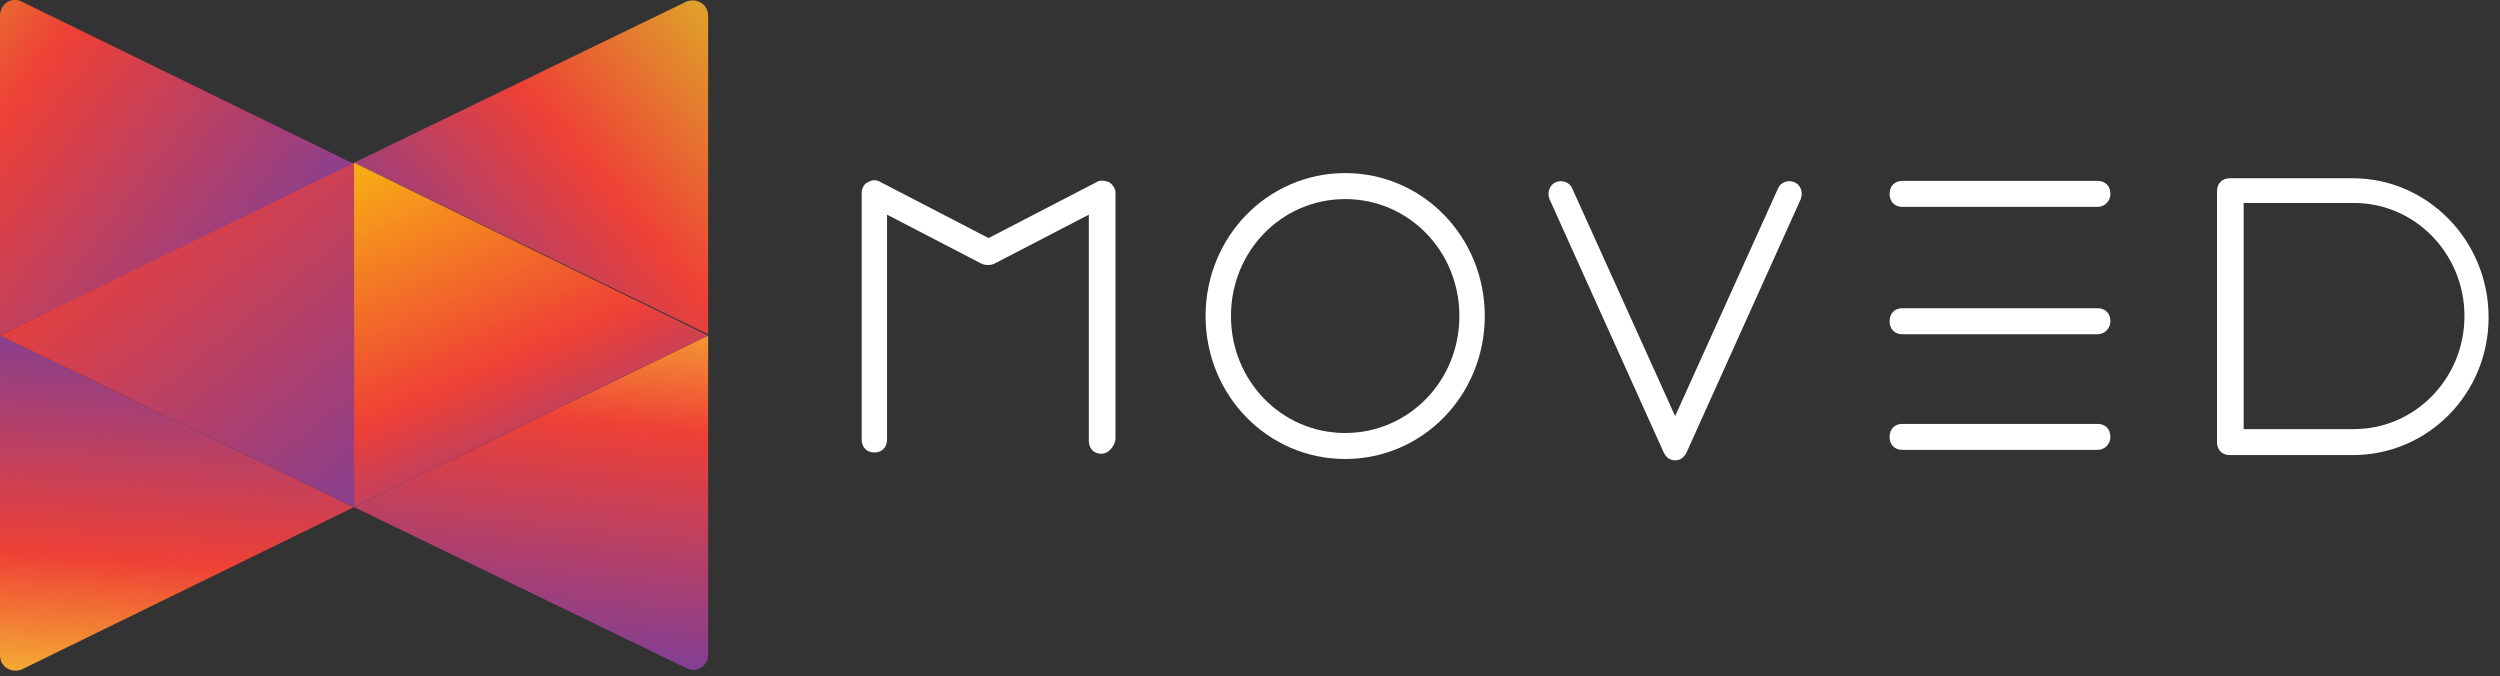 <?xml version="1.0" encoding="UTF-8" standalone="no"?>
<svg width="196px" height="53px" viewBox="0 0 196 53" version="1.1" xmlns="http://www.w3.org/2000/svg" xmlns:xlink="http://www.w3.org/1999/xlink" xmlns:sketch="http://www.bohemiancoding.com/sketch/ns">
    <rect x="0" y="0" width="196" height="53" fill="#333333" stroke="none"/>
    <!-- Generator: Sketch 3.3.2 (12043) - http://www.bohemiancoding.com/sketch -->
    <title>logo_move_wide</title>
    <desc>Created with Sketch.</desc>
    <defs>
        <linearGradient x1="36.631%" y1="215.193%" x2="52.058%" y2="-3.172%" id="linearGradient-1">
            <stop stop-color="#FFF100" offset="0%"></stop>
            <stop stop-color="#F9EC31" offset="41.94%"></stop>
            <stop stop-color="#EE4036" offset="67.78%"></stop>
            <stop stop-color="#7F3F97" offset="100%"></stop>
        </linearGradient>
        <linearGradient x1="-167.947%" y1="-84.082%" x2="78.791%" y2="95.181%" id="linearGradient-2">
            <stop stop-color="#F9EC31" offset="0%"></stop>
            <stop stop-color="#D6DE23" offset="41.94%"></stop>
            <stop stop-color="#EE4036" offset="67.78%"></stop>
            <stop stop-color="#7F3F97" offset="100%"></stop>
        </linearGradient>
        <linearGradient x1="192.737%" y1="-41.246%" x2="14.682%" y2="103.275%" id="linearGradient-3">
            <stop stop-color="#FFF100" offset="0%"></stop>
            <stop stop-color="#D6DE23" offset="28.68%"></stop>
            <stop stop-color="#EE4036" offset="67.78%"></stop>
            <stop stop-color="#7F3F97" offset="100%"></stop>
        </linearGradient>
        <linearGradient x1="72.249%" y1="-126.293%" x2="47.601%" y2="95.989%" id="linearGradient-4">
            <stop stop-color="#FFF100" offset="0%"></stop>
            <stop stop-color="#F9EC31" offset="41.94%"></stop>
            <stop stop-color="#EE4036" offset="67.78%"></stop>
            <stop stop-color="#7F3F97" offset="100%"></stop>
        </linearGradient>
        <linearGradient x1="-31.797%" y1="-71.548%" x2="114.472%" y2="101.263%" id="linearGradient-5">
            <stop stop-color="#FFF100" offset="0%"></stop>
            <stop stop-color="#EE4036" offset="44.02%"></stop>
            <stop stop-color="#7F3F97" offset="100%"></stop>
        </linearGradient>
        <linearGradient x1="-56.064%" y1="-160.777%" x2="64.394%" y2="106.802%" id="linearGradient-6">
            <stop stop-color="#FFF100" offset="43.31%"></stop>
            <stop stop-color="#EE4036" offset="81.92%"></stop>
            <stop stop-color="#7F3F97" offset="100%"></stop>
        </linearGradient>
    </defs>
    <g id="Page-1" stroke="none" stroke-width="1" fill="none" fill-rule="evenodd" sketch:type="MSPage">
        <g id="logo_move_wide" sketch:type="MSLayerGroup" transform="translate(0, -1)">
            <path d="M184.459,36.679 L174.808,36.679 C174.211,36.679 173.813,36.272 173.813,35.66 L173.813,15.996 C173.813,15.385 174.211,14.977 174.808,14.977 L184.459,14.977 C190.329,14.977 195.105,19.868 195.105,25.879 C195.105,31.891 190.329,36.679 184.459,36.679 L184.459,36.679 Z M175.903,34.642 L184.558,34.642 C189.334,34.642 193.214,30.668 193.214,25.777 C193.214,20.887 189.334,16.913 184.558,16.913 L175.903,16.913 L175.903,34.642 L175.903,34.642 Z" id="Shape" fill="#FFFFFF" sketch:type="MSShapeGroup"></path>
            <path d="M164.461,17.219 L149.139,17.219 C148.542,17.219 148.144,16.811 148.144,16.2 C148.144,15.589 148.542,15.181 149.139,15.181 L164.461,15.181 C165.058,15.181 165.456,15.589 165.456,16.2 C165.456,16.811 164.958,17.219 164.461,17.219 Z M164.461,27.204 L149.139,27.204 C148.542,27.204 148.144,26.796 148.144,26.185 C148.144,25.574 148.542,25.166 149.139,25.166 L164.461,25.166 C165.058,25.166 165.456,25.574 165.456,26.185 C165.456,26.796 164.958,27.204 164.461,27.204 Z M164.461,36.272 L149.139,36.272 C148.542,36.272 148.144,35.864 148.144,35.253 C148.144,34.642 148.542,34.234 149.139,34.234 L164.461,34.234 C165.058,34.234 165.456,34.642 165.456,35.253 C165.456,35.864 164.958,36.272 164.461,36.272 Z" id="Shape" fill="#FFFFFF" sketch:type="MSShapeGroup"></path>
            <path d="M131.33,37.087 C130.932,37.087 130.634,36.883 130.435,36.475 L121.48,16.608 C121.281,16.098 121.48,15.487 121.978,15.283 C122.475,15.079 123.072,15.283 123.271,15.792 L131.33,33.623 L139.389,15.792 C139.588,15.283 140.185,15.079 140.682,15.283 C141.18,15.487 141.379,16.098 141.18,16.608 L132.225,36.475 C132.026,36.883 131.728,37.087 131.33,37.087 L131.33,37.087 Z" id="Shape" fill="#FFFFFF" sketch:type="MSShapeGroup"></path>
            <path d="M105.462,36.985 C99.393,36.985 94.518,31.992 94.518,25.777 C94.518,19.562 99.393,14.57 105.462,14.57 C111.531,14.57 116.406,19.562 116.406,25.777 C116.406,31.992 111.531,36.985 105.462,36.985 L105.462,36.985 Z M105.462,16.608 C100.487,16.608 96.508,20.683 96.508,25.777 C96.508,30.872 100.487,34.947 105.462,34.947 C110.437,34.947 114.416,30.872 114.416,25.777 C114.416,20.683 110.437,16.608 105.462,16.608 L105.462,16.608 Z" id="Shape" fill="#FFFFFF" sketch:type="MSShapeGroup"></path>
            <path d="M86.359,36.577 C85.762,36.577 85.364,36.17 85.364,35.558 L85.364,17.83 L77.903,21.702 C77.604,21.804 77.306,21.804 77.007,21.702 L69.545,17.83 L69.545,35.457 C69.545,36.068 69.147,36.475 68.55,36.475 C67.953,36.475 67.555,36.068 67.555,35.457 L67.555,16.098 C67.555,15.792 67.754,15.385 68.053,15.283 C68.351,15.079 68.749,15.079 69.048,15.283 L77.505,19.664 L85.961,15.283 C86.26,15.079 86.658,15.181 86.956,15.283 C87.255,15.487 87.454,15.792 87.454,16.098 L87.454,35.457 C87.354,36.068 86.857,36.577 86.359,36.577 L86.359,36.577 Z" id="Shape" fill="#FFFFFF" sketch:type="MSShapeGroup"></path>
            <path d="M0,27.306 L0,52.37 C0,53.287 0.895,53.796 1.691,53.491 L27.758,40.755 L0,27.306 L0,27.306 Z" id="Shape" fill="url(#linearGradient-1)" sketch:type="MSShapeGroup"></path>
            <path d="M0,2.242 L0,27.306 L27.758,13.857 L1.691,1.121 C0.895,0.713 0,1.325 0,2.242 L0,2.242 Z" id="Shape" fill="url(#linearGradient-2)" sketch:type="MSShapeGroup"></path>
            <path d="M27.758,13.755 L55.517,27.204 L55.517,2.242 C55.517,1.325 54.621,0.815 53.825,1.121 L27.758,13.755 L27.758,13.755 Z" id="Shape" fill="url(#linearGradient-3)" sketch:type="MSShapeGroup"></path>
            <path d="M55.517,52.37 L55.517,27.306 L27.758,40.755 L53.825,53.389 C54.621,53.796 55.517,53.185 55.517,52.37 L55.517,52.37 Z" id="Shape" fill="url(#linearGradient-4)" sketch:type="MSShapeGroup"></path>
            <path d="M0,27.306 L27.758,40.755 L27.758,13.755 L0,27.306 Z" id="Shape" fill="url(#linearGradient-5)" sketch:type="MSShapeGroup"></path>
            <path d="M27.758,13.755 L27.758,40.755 L55.517,27.306 L27.758,13.755 Z" id="Shape" fill="url(#linearGradient-6)" sketch:type="MSShapeGroup"></path>
        </g>
    </g>
</svg>
